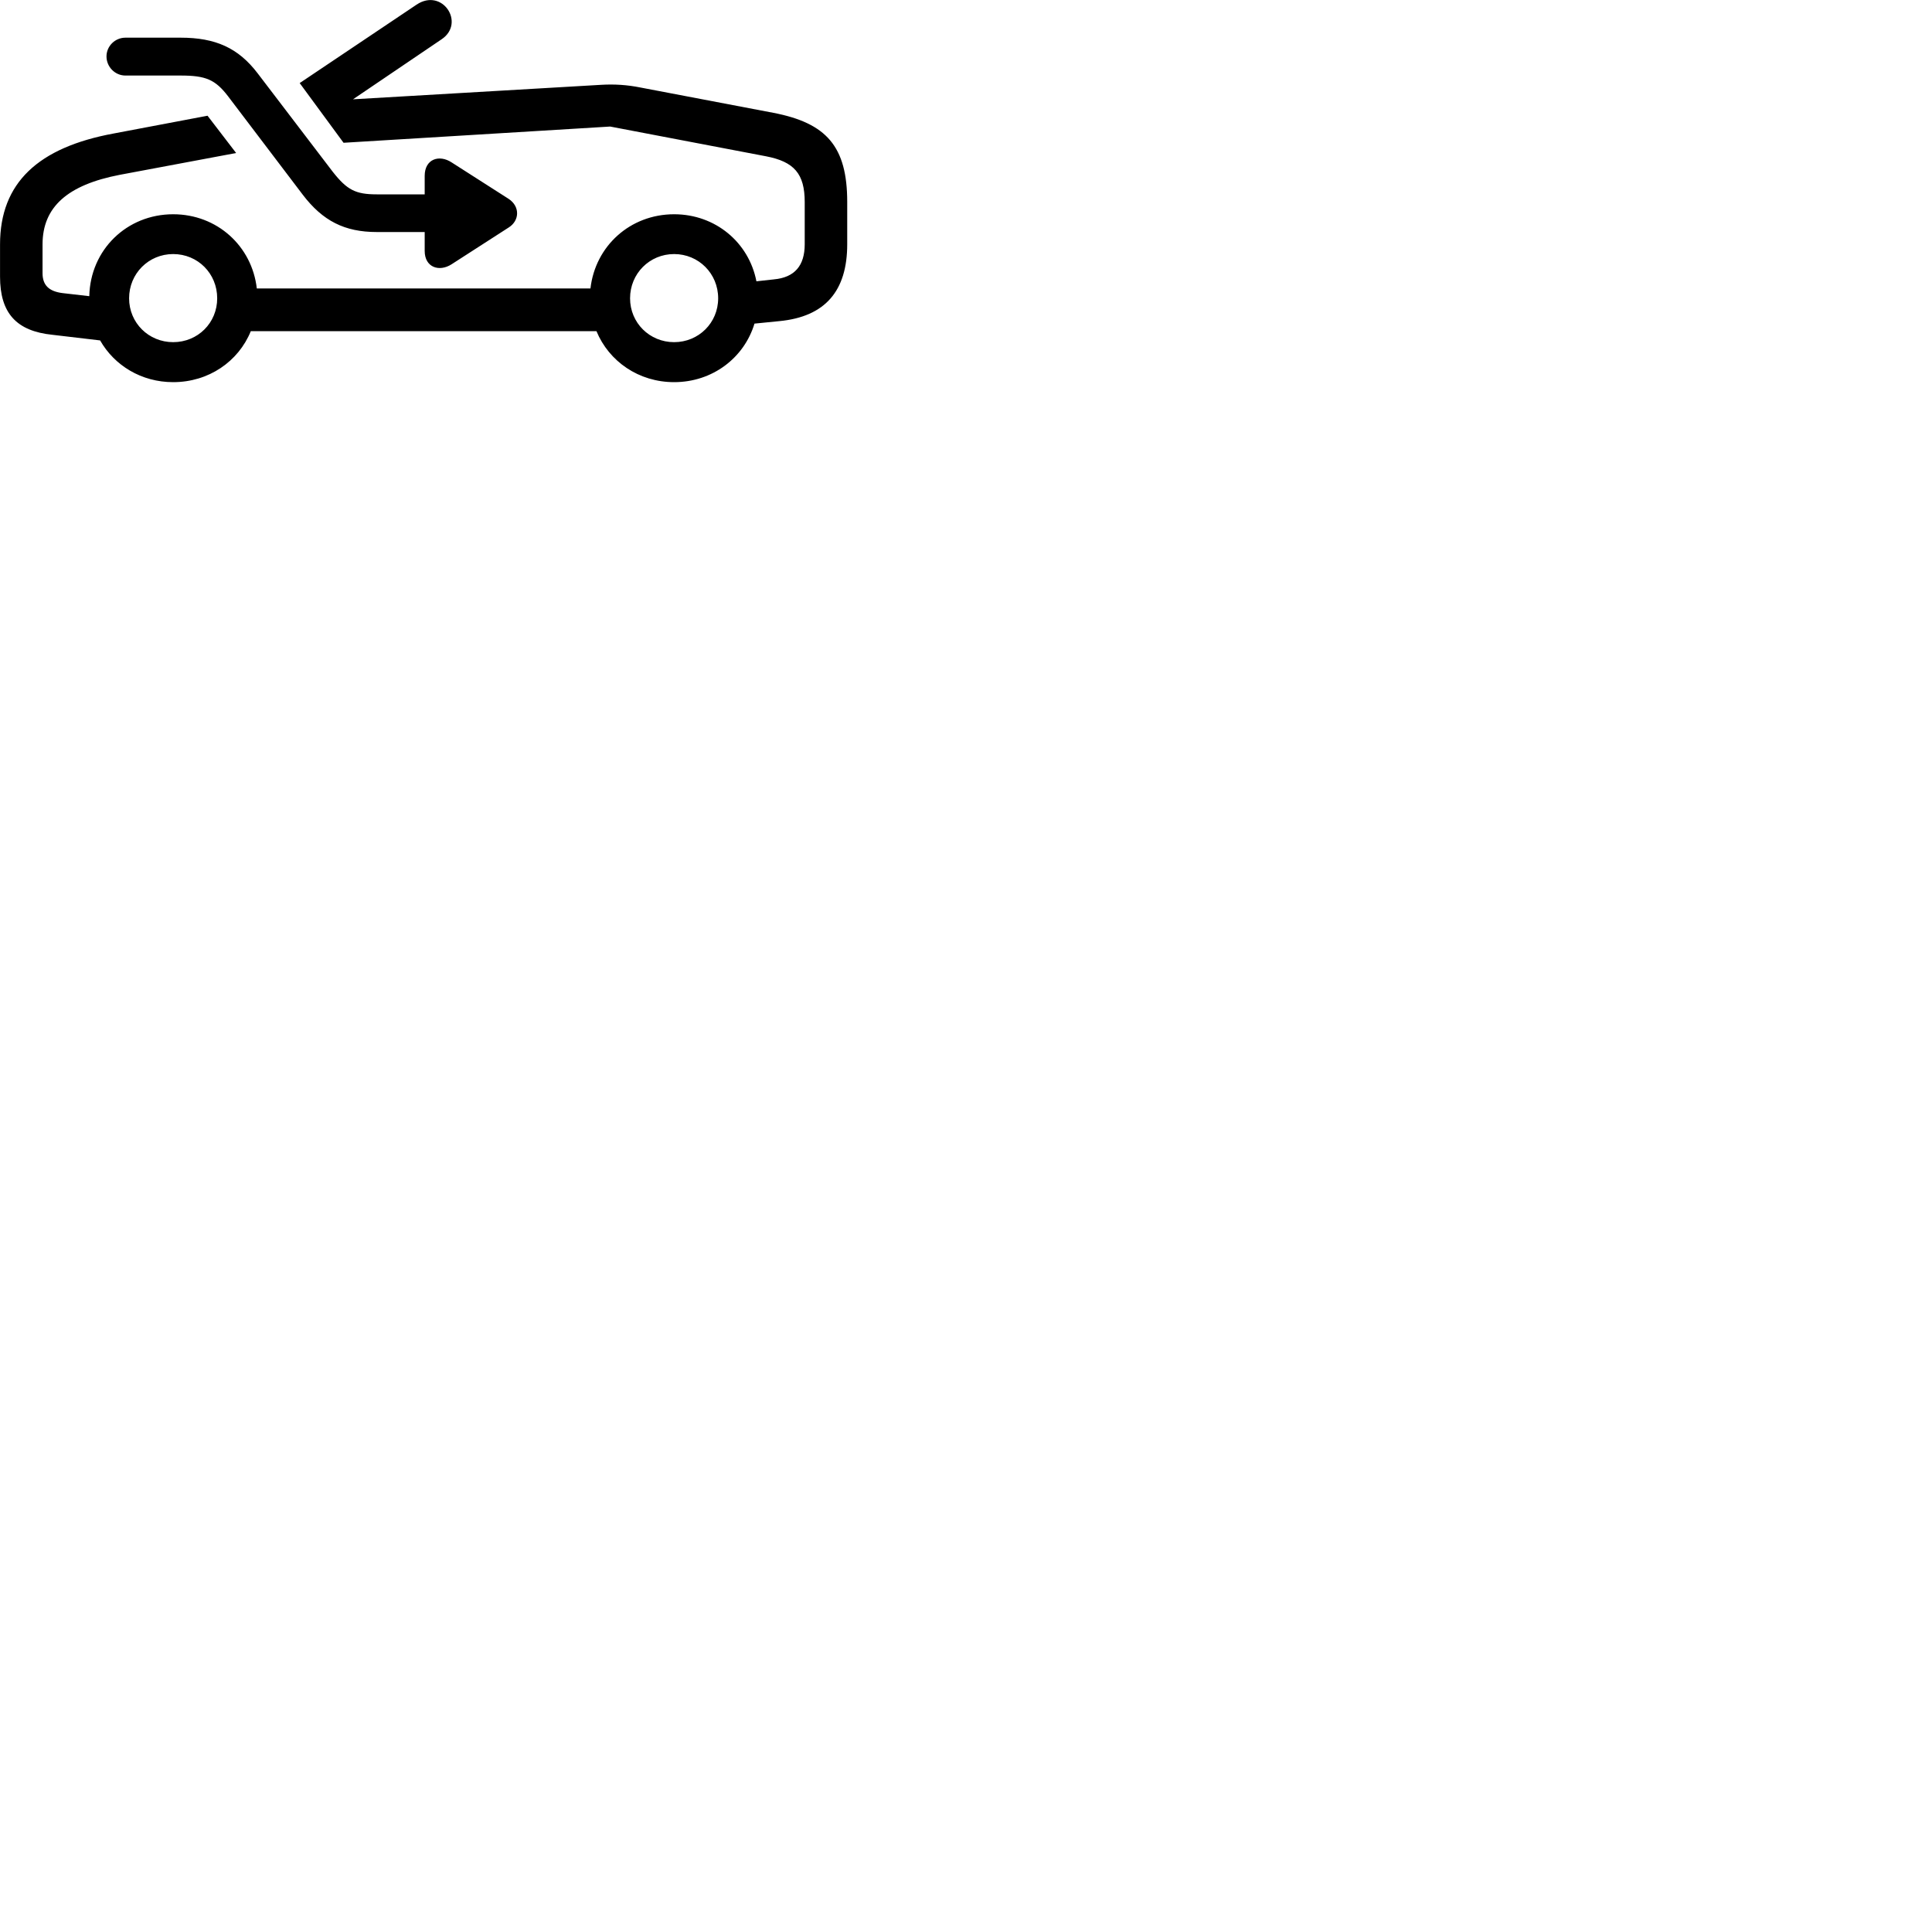 
        <svg xmlns="http://www.w3.org/2000/svg" viewBox="0 0 100 100">
            <path d="M2.722 17.33L5.182 17.62C5.922 18.92 7.322 19.78 8.962 19.78C10.802 19.78 12.342 18.71 12.982 17.14H30.872C31.522 18.71 33.062 19.78 34.892 19.78C36.872 19.78 38.512 18.53 39.052 16.75L40.352 16.62C42.702 16.39 43.852 15.07 43.852 12.64V10.46C43.852 7.57 42.772 6.37 40.032 5.84L33.152 4.53C32.462 4.39 31.792 4.35 31.122 4.39L18.272 5.14L22.862 2.03C24.102 1.19 22.892 -0.65 21.562 0.24L15.512 4.3L17.782 7.39L31.582 6.55L39.652 8.09C41.102 8.37 41.652 8.99 41.652 10.46V12.64C41.652 13.75 41.132 14.36 40.062 14.46L39.152 14.56C38.762 12.55 37.032 11.09 34.892 11.09C32.612 11.09 30.812 12.74 30.562 14.93H13.292C13.042 12.74 11.242 11.09 8.962 11.09C6.562 11.09 4.672 12.93 4.622 15.33L3.232 15.17C2.532 15.08 2.202 14.76 2.202 14.14V12.65C2.202 10.71 3.502 9.57 6.192 9.05L12.222 7.92L10.742 5.99L5.882 6.91C1.982 7.63 0.002 9.46 0.002 12.65V14.32C0.002 16.2 0.842 17.14 2.722 17.33ZM6.492 3.91H9.352C10.652 3.91 11.142 4.12 11.802 4.98L15.672 10.08C16.702 11.43 17.832 12.01 19.502 12.01H21.982V12.99C21.982 13.84 22.732 14.09 23.372 13.68L26.322 11.78C26.902 11.42 26.922 10.68 26.322 10.29L23.382 8.41C22.732 7.98 21.982 8.23 21.982 9.1V10.06H19.502C18.402 10.06 17.962 9.83 17.222 8.89L13.332 3.79C12.332 2.48 11.152 1.95 9.352 1.95H6.492C5.952 1.95 5.512 2.39 5.512 2.92C5.512 3.46 5.952 3.91 6.492 3.91ZM8.962 17.71C7.692 17.71 6.682 16.71 6.682 15.44C6.682 14.16 7.692 13.15 8.962 13.15C10.242 13.15 11.242 14.16 11.242 15.44C11.242 16.71 10.242 17.71 8.962 17.71ZM34.892 17.71C33.622 17.71 32.612 16.71 32.612 15.44C32.612 14.16 33.622 13.15 34.892 13.15C36.162 13.15 37.172 14.16 37.172 15.44C37.172 16.71 36.162 17.71 34.892 17.71Z" />
        </svg>
    